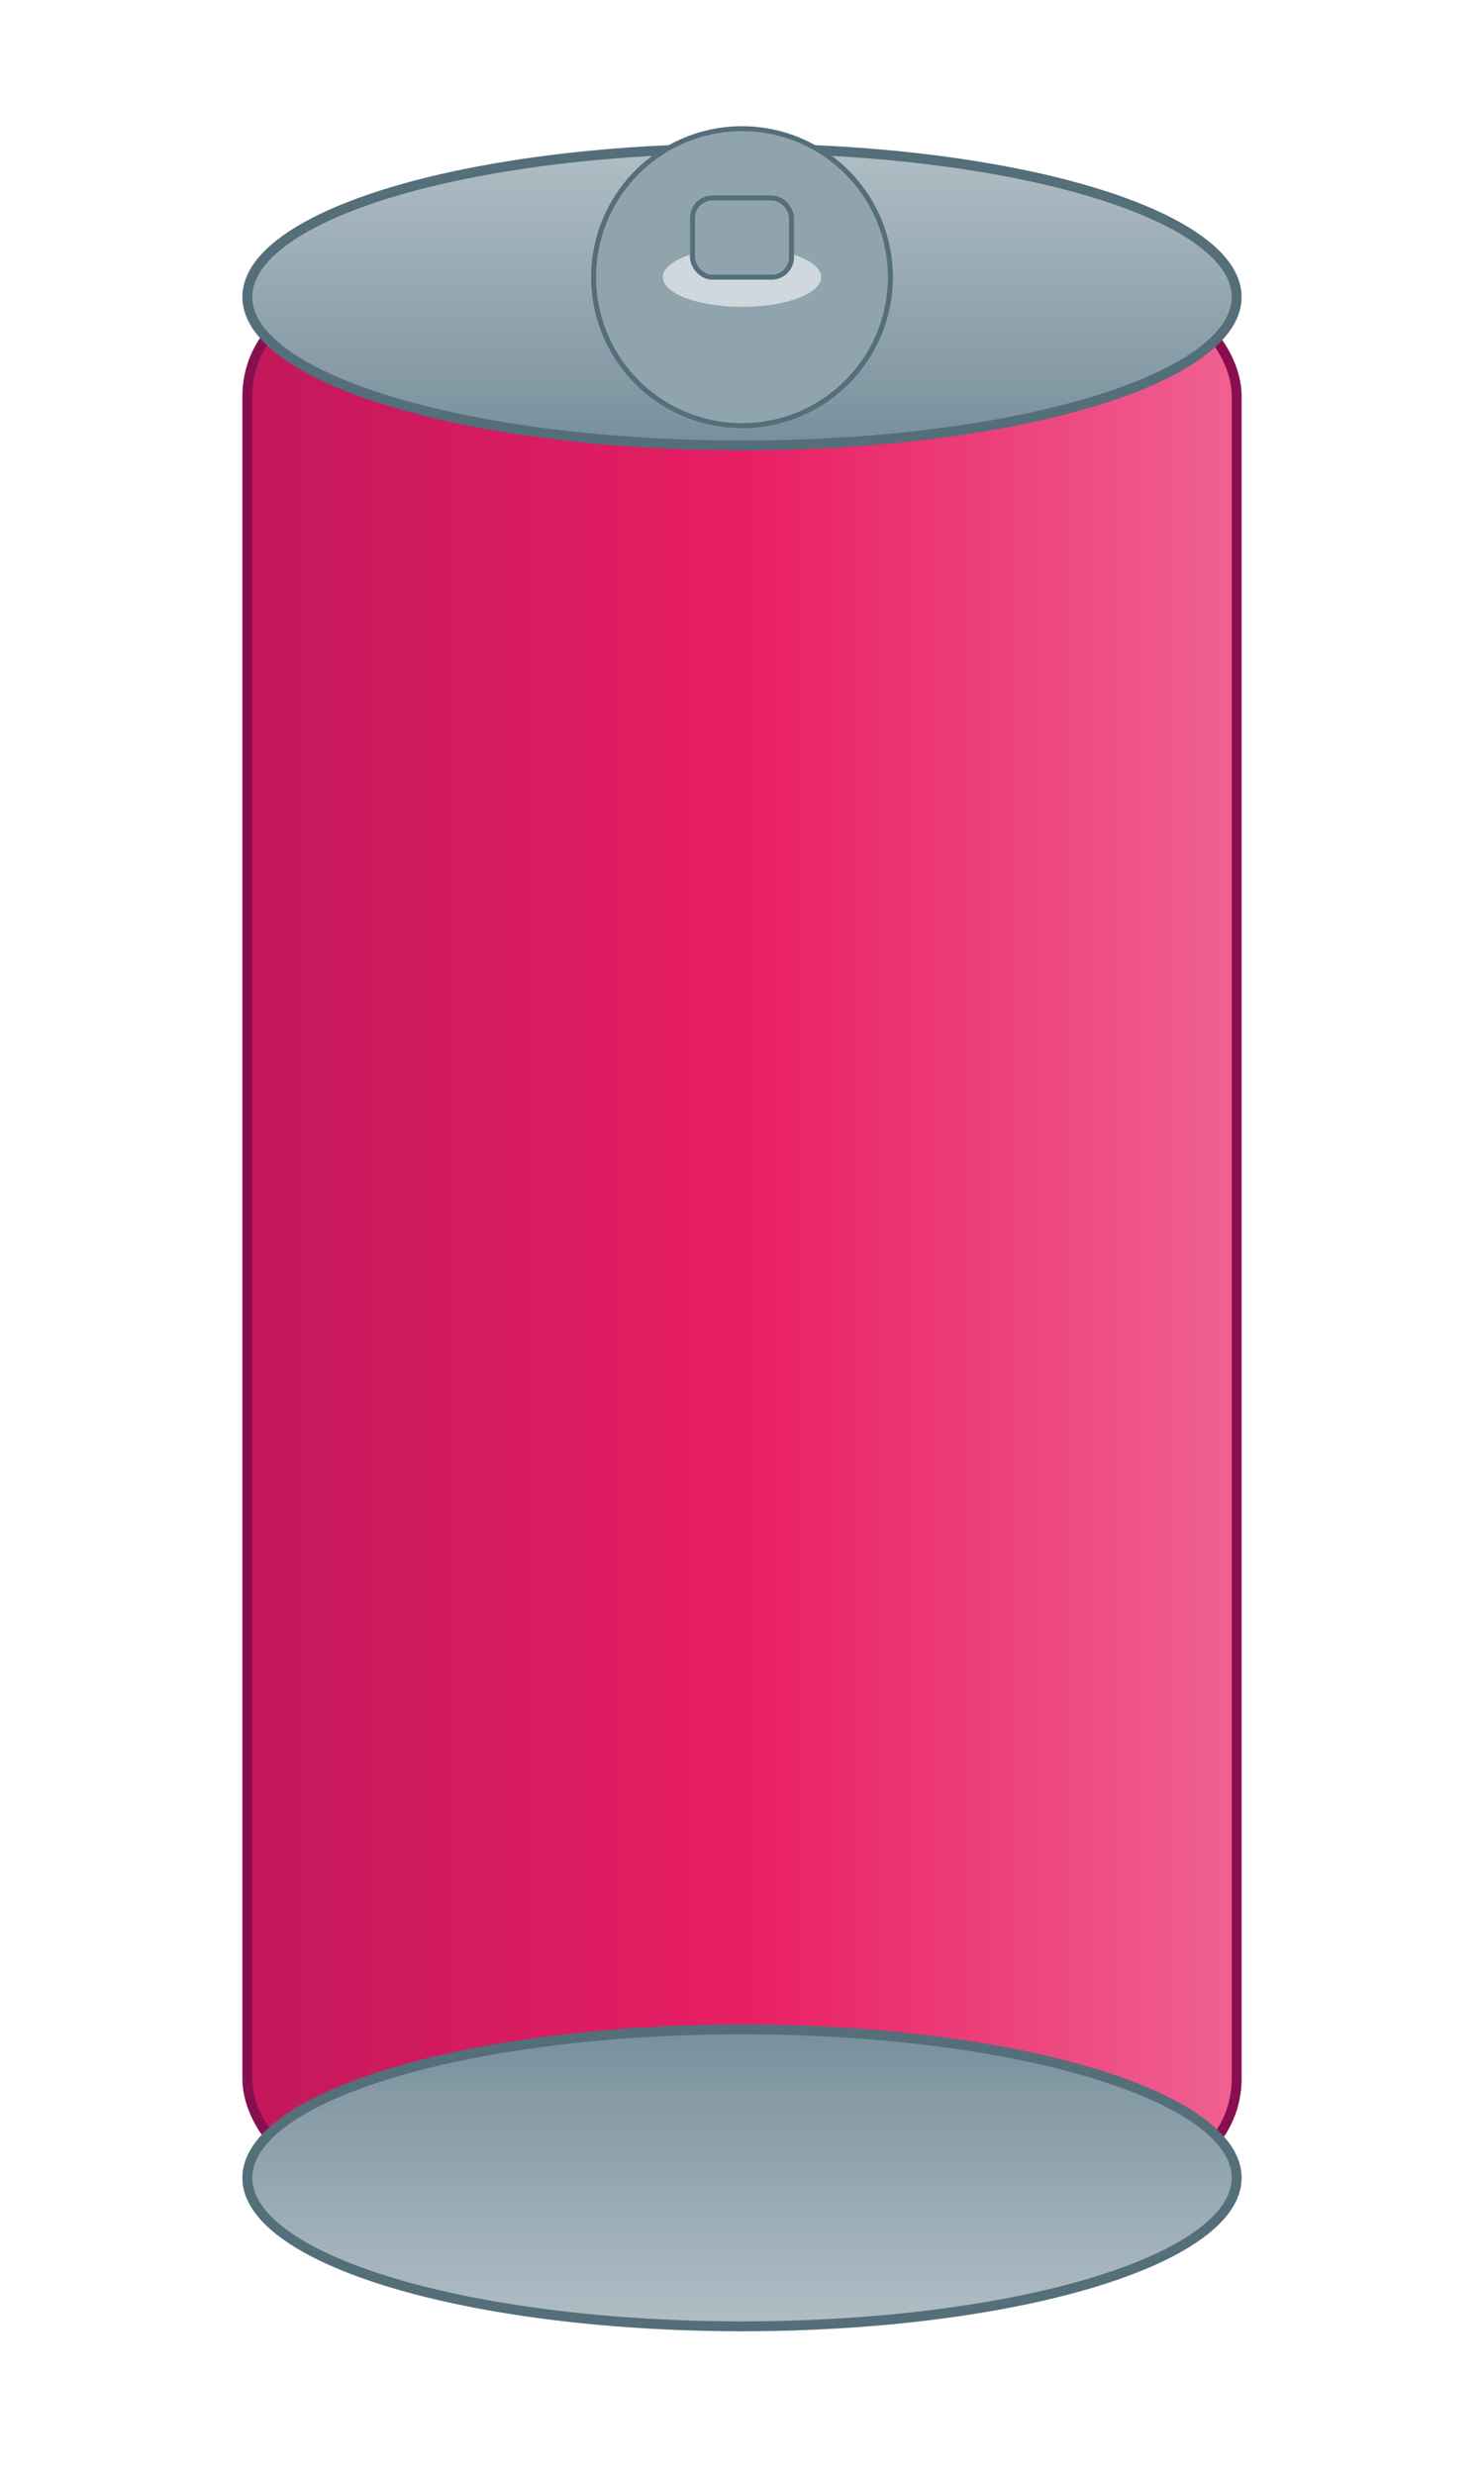 <svg width="150" height="250" viewBox="0 0 150 250" xmlns="http://www.w3.org/2000/svg">
            <defs>
                <linearGradient id="canGradient" x1="0%" y1="0%" x2="100%" y2="0%">
                    <stop offset="0%" style="stop-color:#C2185B; stop-opacity:1" /> <stop offset="50%" style="stop-color:#E91E63; stop-opacity:1" /> <stop offset="100%" style="stop-color:#F06292; stop-opacity:1" /> </linearGradient>
                 <linearGradient id="topGradient" x1="0%" y1="0%" x2="0%" y2="100%">
                    <stop offset="0%" style="stop-color:#b0bec5; stop-opacity:1" /> <stop offset="100%" style="stop-color:#78909c; stop-opacity:1" /> </linearGradient>
                 <linearGradient id="bottomGradient" x1="0%" y1="0%" x2="0%" y2="100%">
                    <stop offset="0%" style="stop-color:#78909c; stop-opacity:1" /> <stop offset="100%" style="stop-color:#b0bec5; stop-opacity:1" /> </linearGradient>
            </defs>

            <rect x="25" y="30" width="100" height="190" rx="10" ry="10" fill="url(#canGradient)" stroke="#880E4F" stroke-width="1"/>

            <ellipse cx="75" cy="30" rx="50" ry="15" fill="url(#topGradient)" stroke="#546e7a" stroke-width="1"/>

            <ellipse cx="75" cy="220" rx="50" ry="15" fill="url(#bottomGradient)" stroke="#546e7a" stroke-width="1"/>

             <g transform="translate(75, 30)"> <path d="M -15 -2 a 5 5 0 0 1 30 0 a 5 5 0 0 1 -30 0" fill="#90a4ae" stroke="#546e7a" stroke-width="0.5"/>
                <ellipse cx="0" cy="-2" rx="8" ry="3" fill="#cfd8dc"/>
                <rect x="-5" y="-10" width="10" height="8" rx="2" ry="2" fill="#90a4ae" stroke="#546e7a" stroke-width="0.5"/>
            </g>

        </svg>
